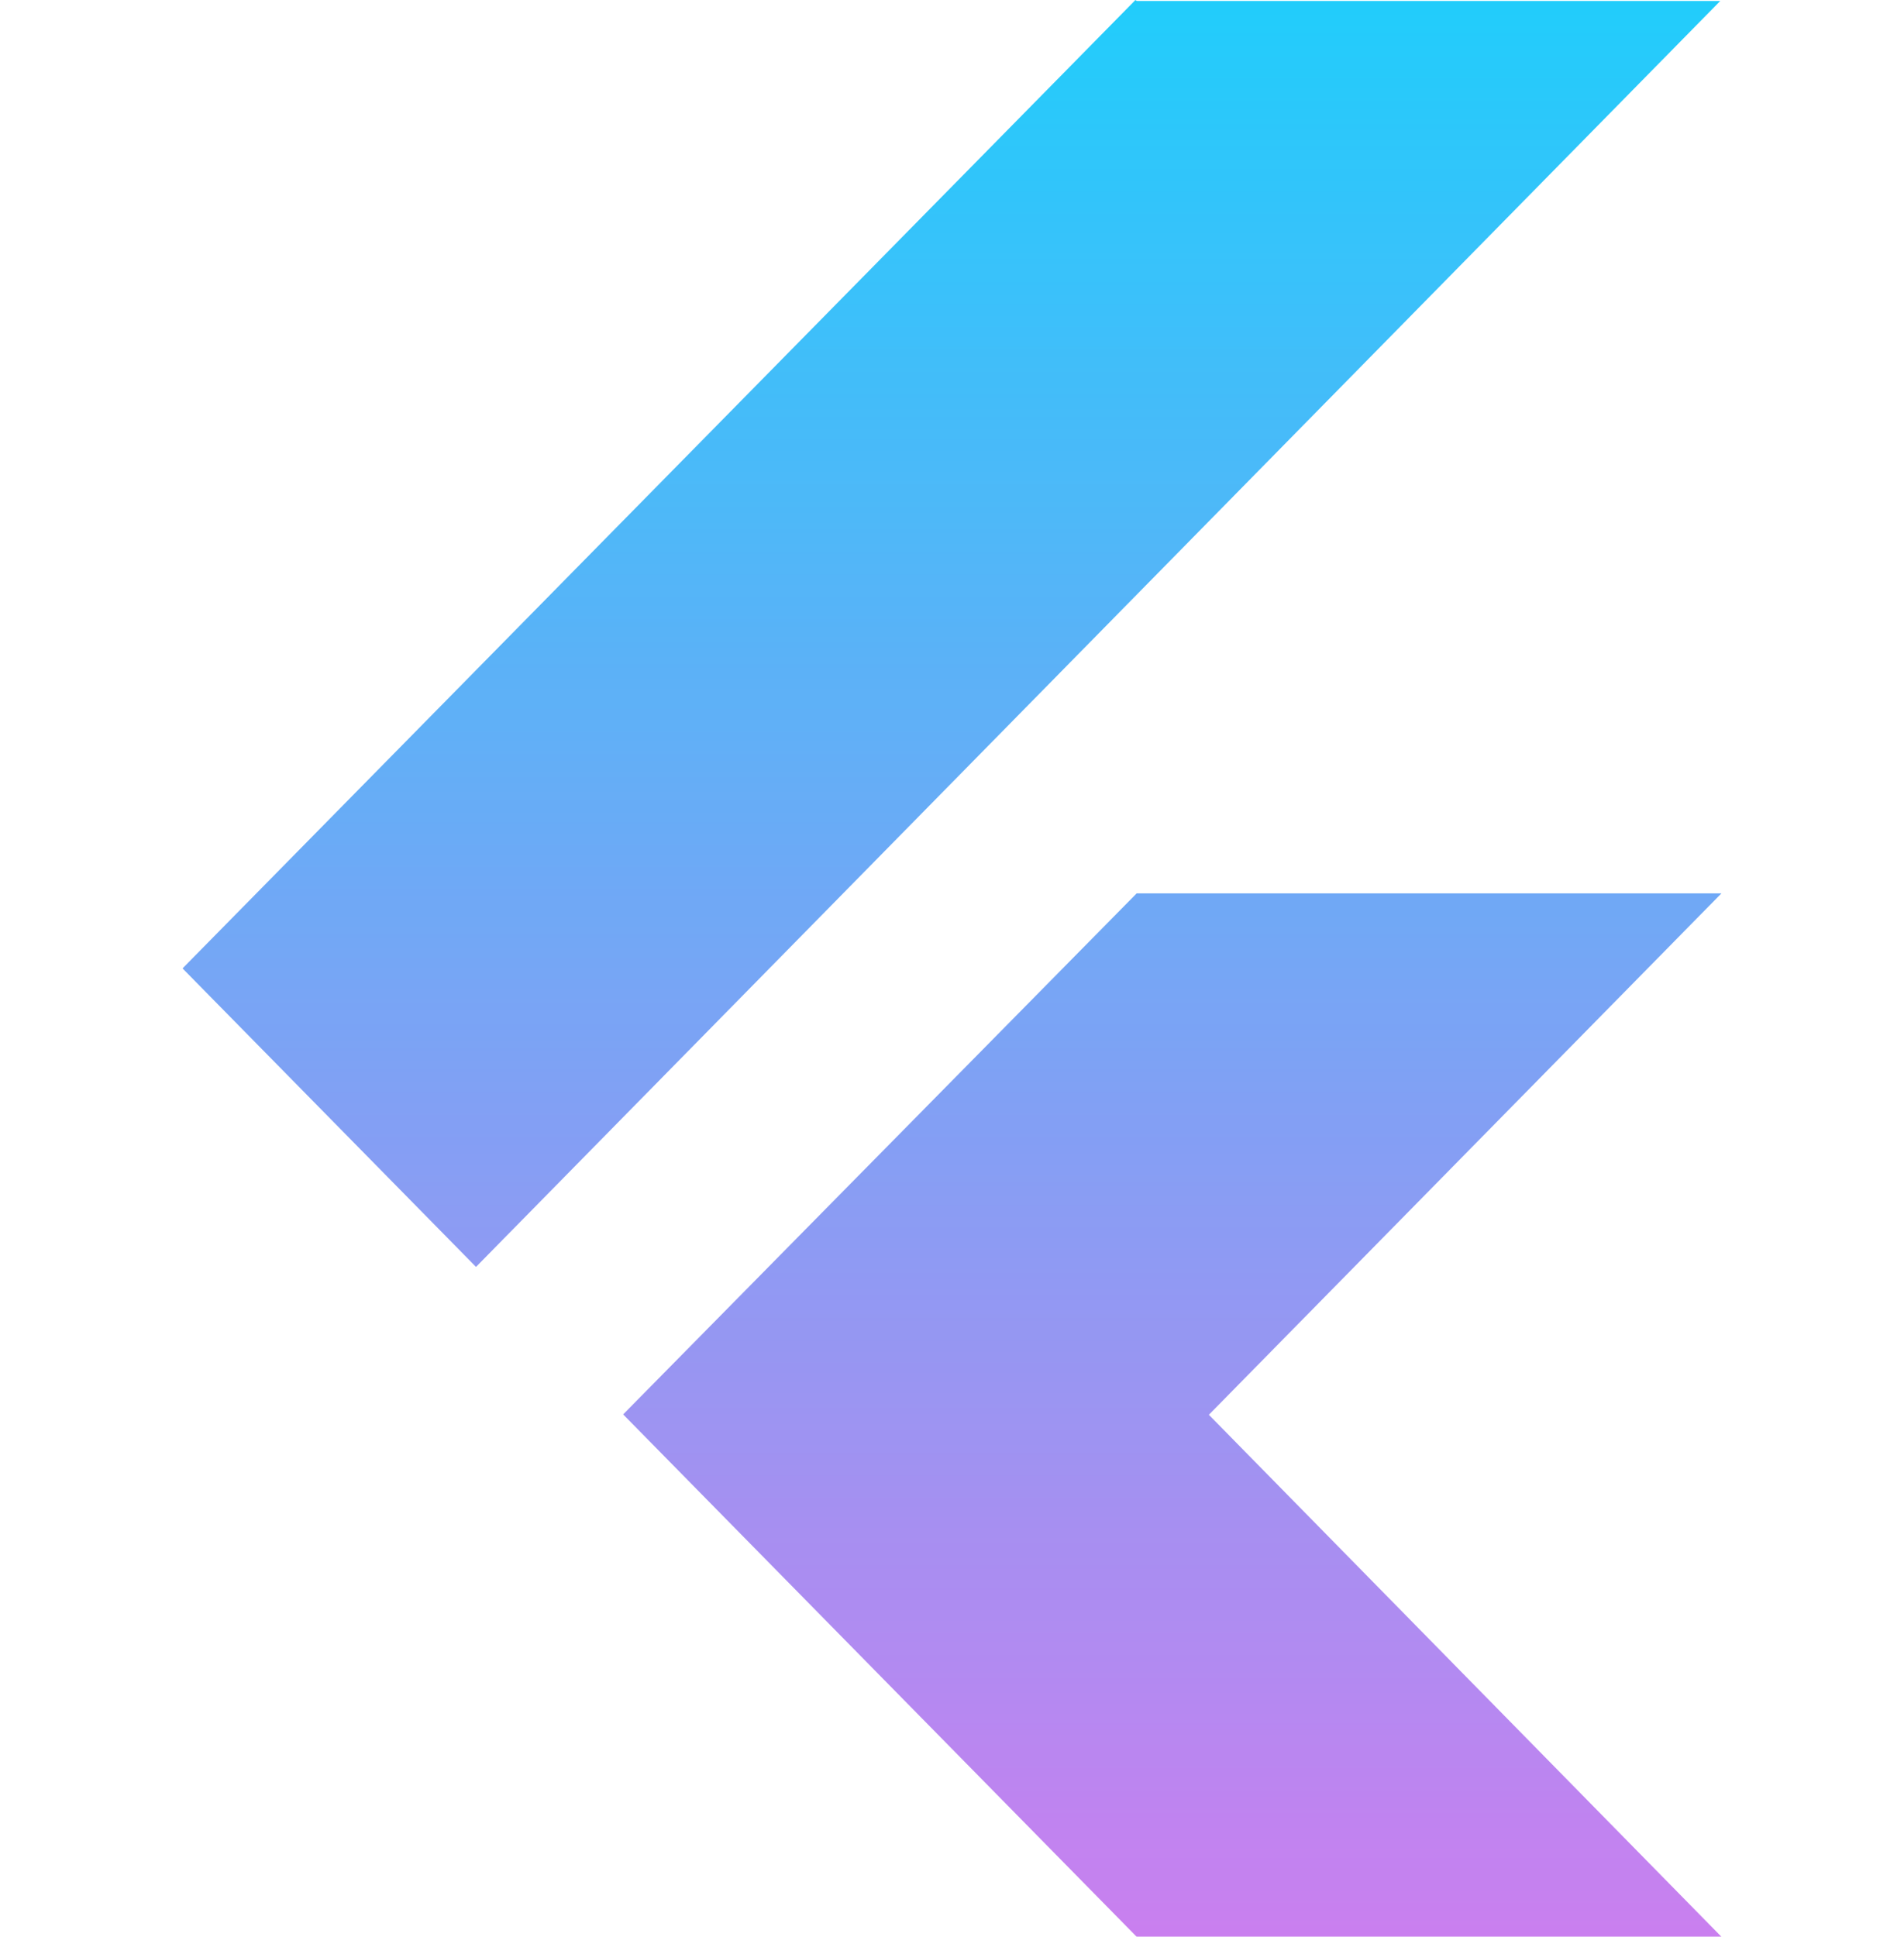 <svg width="117" height="119" viewBox="0 0 117 119" fill="none" xmlns="http://www.w3.org/2000/svg">
<g opacity="0.9">
<path d="M69.772 0L11.217 59.5L29.25 77.841L105.709 0.059H69.849L69.772 0ZM69.849 54.889L38.292 86.903L69.849 119H105.783L74.284 86.926L105.783 54.889H69.849Z" fill="url(#paint0_linear_31_34)"/>
</g>
<defs>
<linearGradient id="paint0_linear_31_34" x1="58.5" y1="0" x2="58.5" y2="119" gradientUnits="userSpaceOnUse">
<stop stop-color="#09C7FB"/>
<stop offset="1" stop-color="#C471ED"/>
</linearGradient>
</defs>
</svg>
